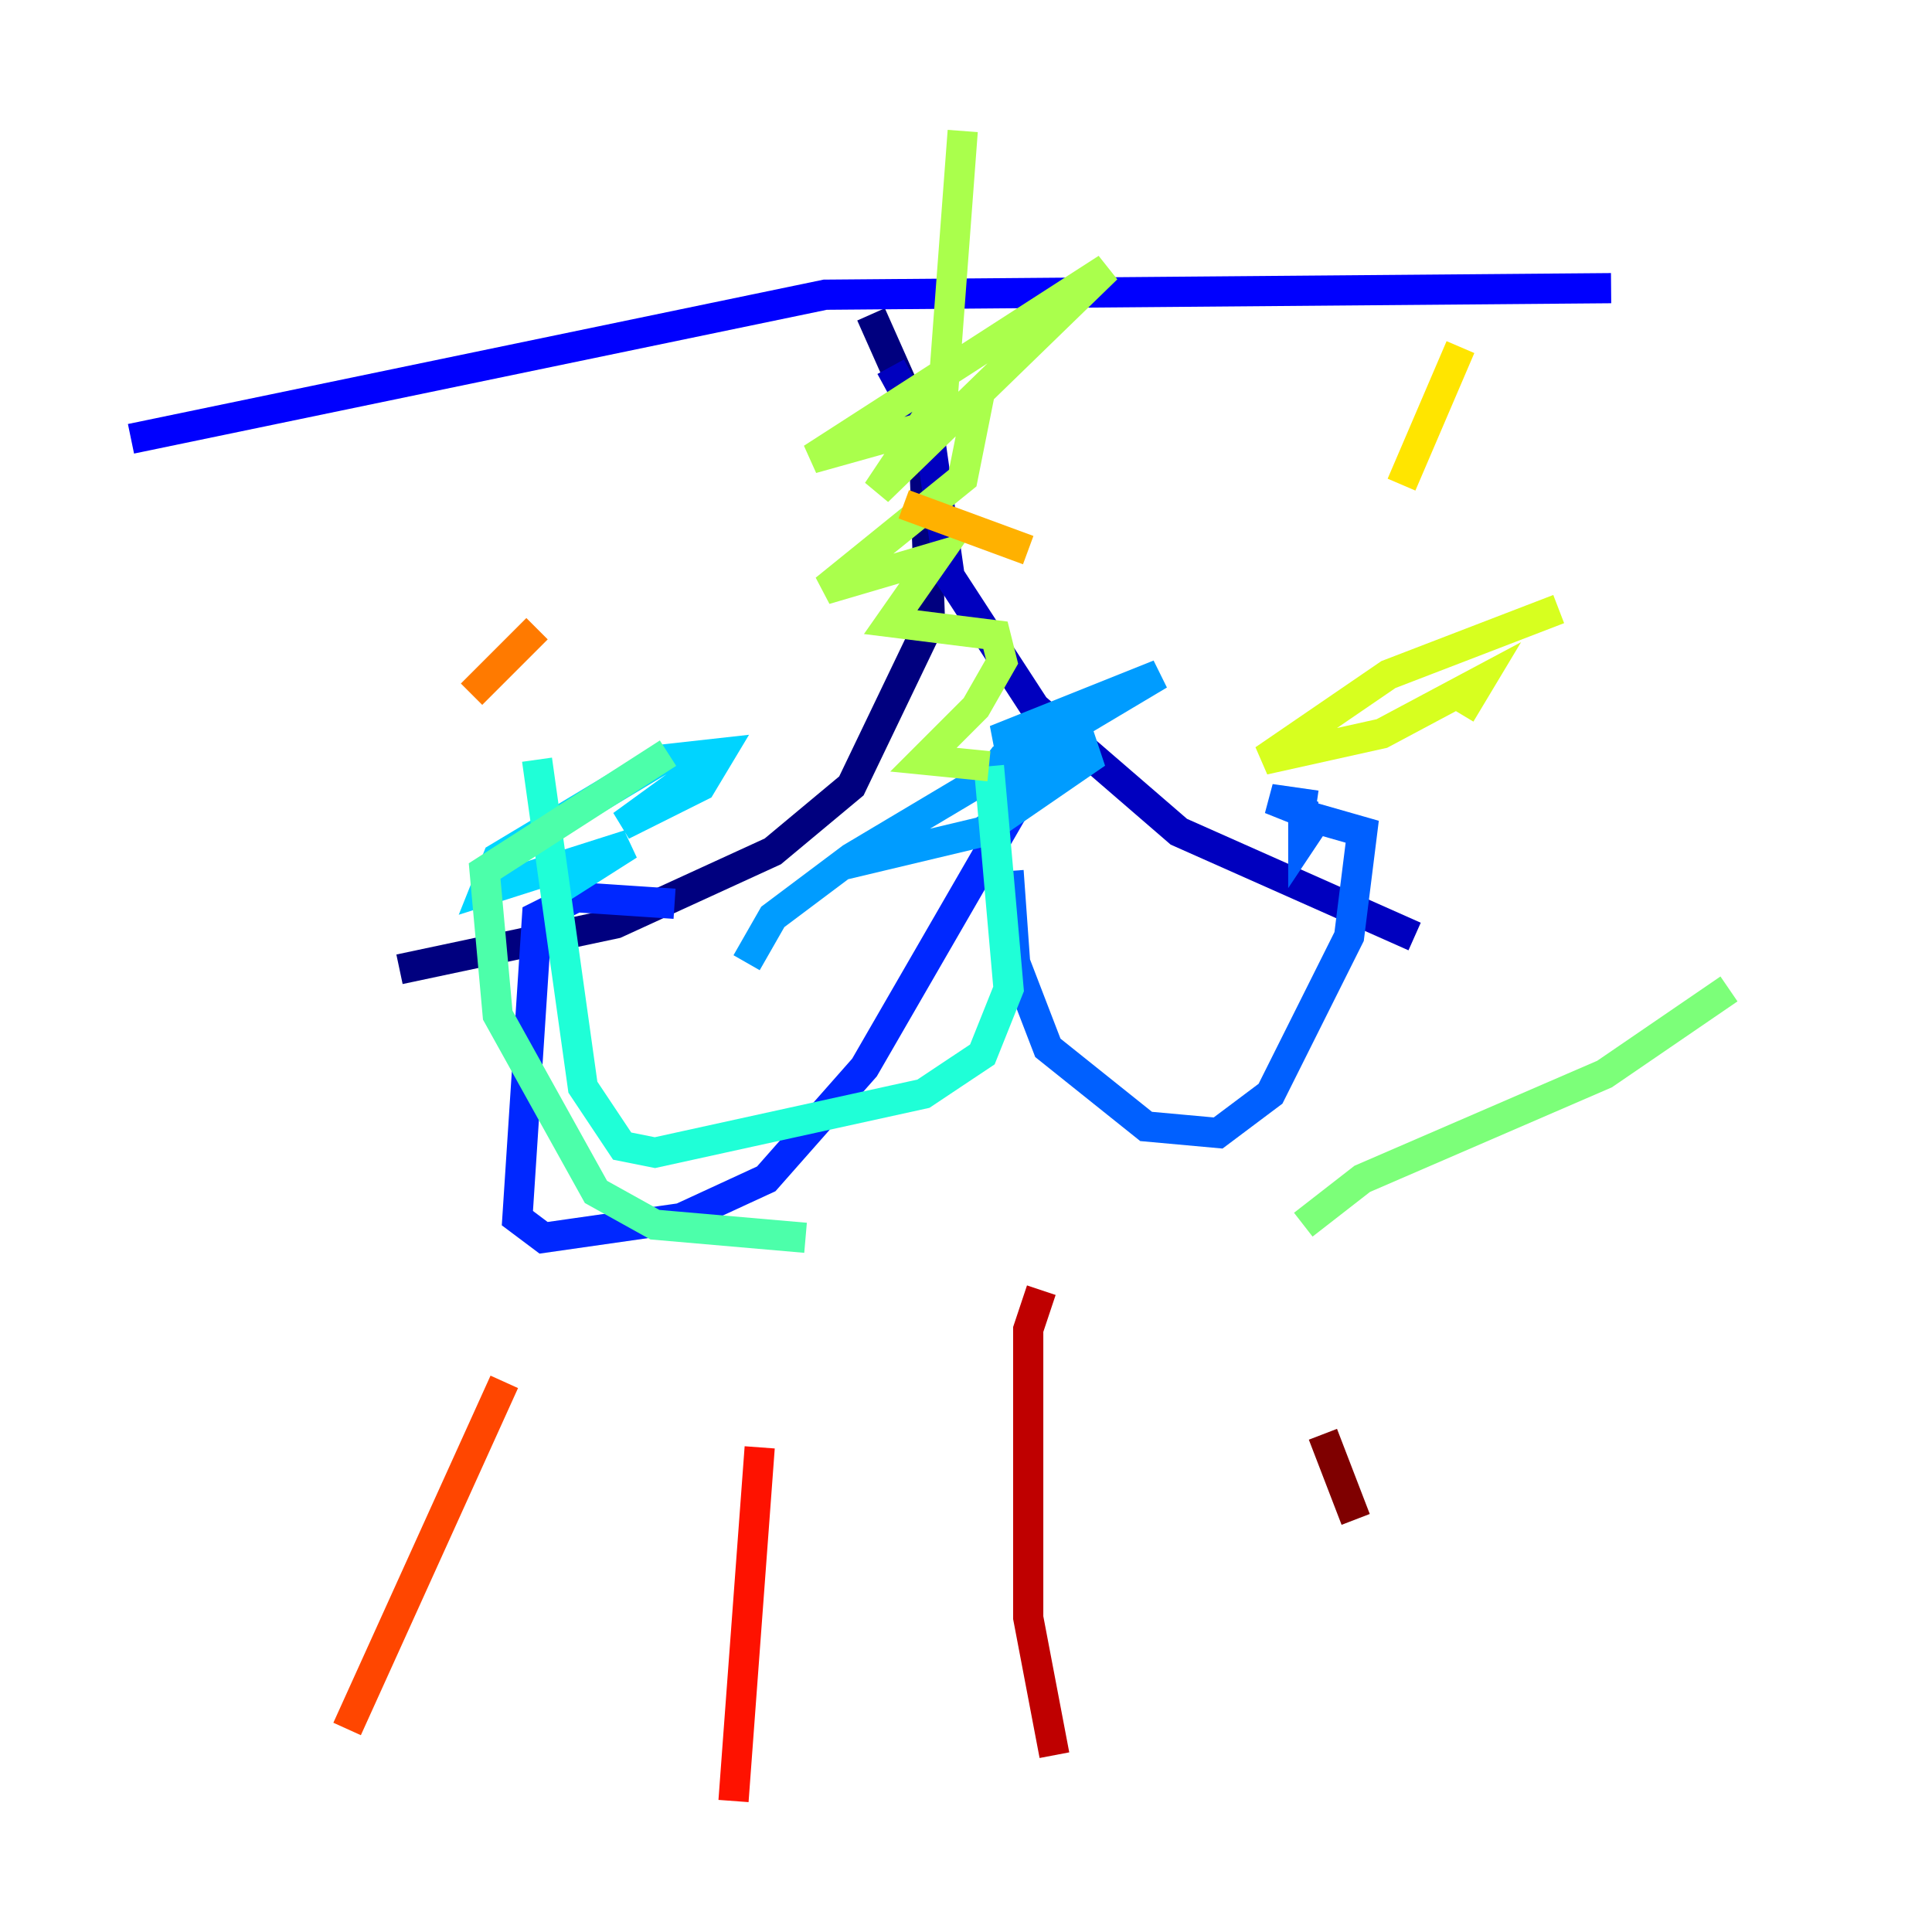 <?xml version="1.0" encoding="utf-8" ?>
<svg baseProfile="tiny" height="128" version="1.2" viewBox="0,0,128,128" width="128" xmlns="http://www.w3.org/2000/svg" xmlns:ev="http://www.w3.org/2001/xml-events" xmlns:xlink="http://www.w3.org/1999/xlink"><defs /><polyline fill="none" points="57.709,20.827 61.18,28.637 61.614,41.22 56.407,52.068 51.2,56.407 40.786,61.18 26.468,64.217" stroke="#00007f" stroke-width="2" /><polyline fill="none" points="59.01,24.298 61.614,29.071 62.915,38.183 68.556,46.861 78.102,55.105 93.722,62.047" stroke="#0000bf" stroke-width="2" /><polyline fill="none" points="8.678,29.071 54.671,19.525 106.739,19.091" stroke="#0000fe" stroke-width="2" /><polyline fill="none" points="68.556,51.2 57.275,70.725 50.766,78.102 45.125,80.705 36.014,82.007 34.278,80.705 35.58,60.746 38.183,59.444 44.691,59.878" stroke="#0028ff" stroke-width="2" /><polyline fill="none" points="66.82,57.709 67.254,63.783 69.424,69.424 75.932,74.63 80.705,75.064 84.176,72.461 89.383,62.047 90.251,55.105 87.214,54.237 86.346,55.539 86.346,53.803 84.176,52.936 87.214,53.37" stroke="#0060ff" stroke-width="2" /><polyline fill="none" points="49.464,63.783 51.2,60.746 56.407,56.841 76.8,44.691 65.953,49.031 70.291,49.031 68.122,52.068 65.085,52.068 66.386,50.332 69.424,49.464 71.593,49.031 72.027,50.332 65.085,55.105 55.973,57.275" stroke="#009cff" stroke-width="2" /><polyline fill="none" points="36.881,59.01 41.654,55.973 32.108,59.01 32.976,56.841 43.824,50.332 47.729,49.898 46.427,52.068 41.22,54.671 45.993,51.2" stroke="#00d4ff" stroke-width="2" /><polyline fill="none" points="65.519,50.766 66.82,65.519 65.085,69.858 61.18,72.461 43.39,76.366 41.22,75.932 38.617,72.027 35.58,50.332" stroke="#1fffd7" stroke-width="2" /><polyline fill="none" points="53.37,82.007 43.39,81.139 39.485,78.969 32.976,67.254 32.108,57.709 44.258,49.898" stroke="#4cffaa" stroke-width="2" /><polyline fill="none" points="86.346,81.139 90.251,78.102 106.305,71.159 114.549,65.519" stroke="#7cff79" stroke-width="2" /><polyline fill="none" points="63.783,8.678 62.481,26.034 58.142,32.542 73.329,17.79 53.803,30.373 64.651,27.336 63.783,31.675 54.671,39.051 62.047,36.881 59.01,41.22 65.953,42.088 66.386,43.824 64.651,46.861 61.18,50.332 65.519,50.766" stroke="#aaff4c" stroke-width="2" /><polyline fill="none" points="96.759,47.295 98.061,45.125 91.552,48.597 83.742,50.332 91.986,44.691 103.268,40.352" stroke="#d7ff1f" stroke-width="2" /><polyline fill="none" points="92.854,32.108 96.759,22.997" stroke="#ffe500" stroke-width="2" /><polyline fill="none" points="68.122,36.447 59.878,33.41" stroke="#ffb100" stroke-width="2" /><polyline fill="none" points="35.58,41.654 31.241,45.993" stroke="#ff7a00" stroke-width="2" /><polyline fill="none" points="33.41,91.552 22.997,114.549" stroke="#ff4600" stroke-width="2" /><polyline fill="none" points="50.332,95.891 48.597,119.322" stroke="#fe1200" stroke-width="2" /><polyline fill="none" points="68.99,85.478 68.122,88.081 68.122,107.173 69.858,116.285" stroke="#bf0000" stroke-width="2" /><polyline fill="none" points="87.647,95.024 89.817,100.664" stroke="#7f0000" stroke-width="2" /></svg>